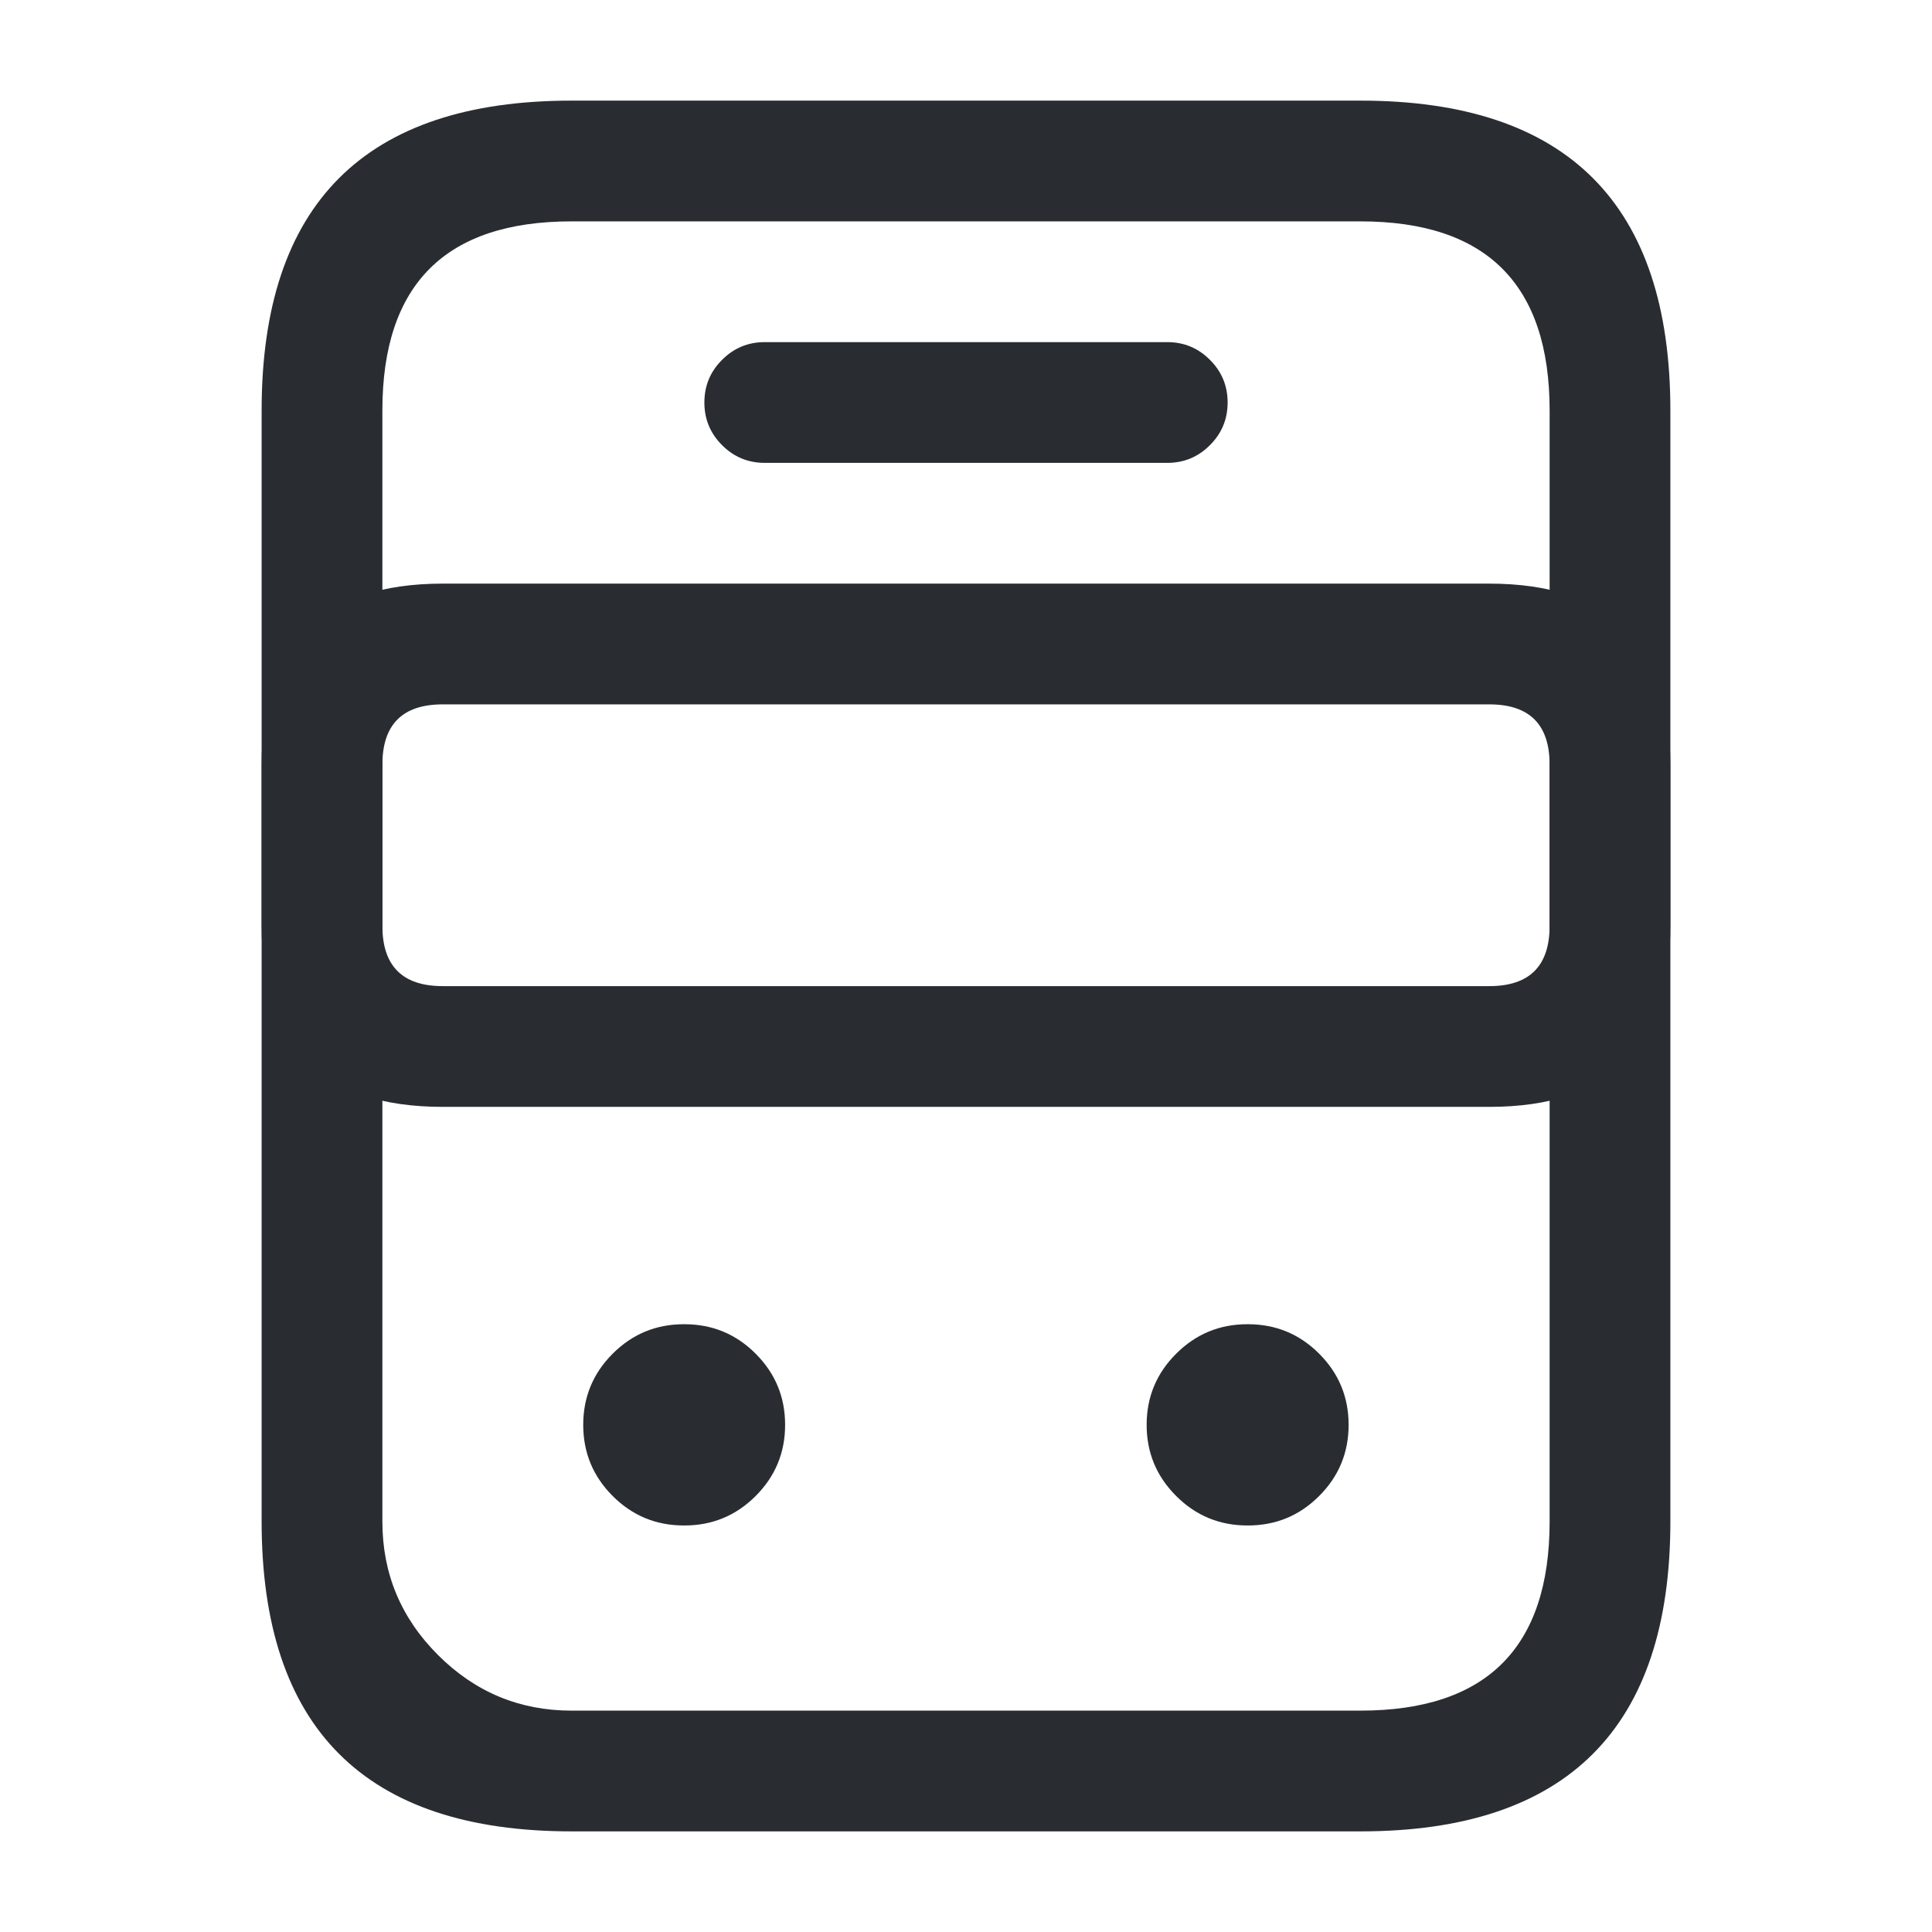 <svg xmlns="http://www.w3.org/2000/svg" width="24" height="24" viewBox="0 0 24 24">
  <defs/>
  <path fill="#292D32" d="M16.9,22.75 L7.1,22.75 Q3.25,22.75 3.25,18.9 L3.25,5.1 Q3.25,1.25 7.1,1.25 L16.9,1.25 Q20.75,1.25 20.75,5.1 L20.75,18.9 Q20.75,22.75 16.9,22.75 Z M16.9,21.25 Q19.25,21.25 19.25,18.9 L19.25,5.1 Q19.25,2.75 16.9,2.75 L7.1,2.75 Q4.75,2.75 4.75,5.1 L4.75,18.9 Q4.75,19.87 5.442,20.56 Q6.133,21.25 7.1,21.25 Z"/>
  <path fill="#292D32" d="M18.5,13.75 L5.5,13.75 Q3.25,13.75 3.25,11.5 L3.25,9.5 Q3.25,7.25 5.5,7.25 L18.5,7.25 Q20.75,7.25 20.75,9.5 L20.75,11.5 Q20.75,13.75 18.5,13.75 Z M18.5,12.25 Q19.25,12.25 19.25,11.5 L19.25,9.5 Q19.25,8.75 18.5,8.75 L5.5,8.75 Q4.75,8.75 4.75,9.5 L4.75,11.5 Q4.75,12.25 5.5,12.25 Z"/>
  <path fill="#292D32" d="M8.495,16.45 L8.503,16.45 Q9.021,16.45 9.387,16.816 Q9.753,17.182 9.753,17.7 Q9.753,18.218 9.387,18.584 Q9.021,18.95 8.503,18.95 L8.495,18.95 Q7.977,18.95 7.611,18.584 Q7.245,18.218 7.245,17.7 Q7.245,17.182 7.611,16.816 Q7.977,16.45 8.495,16.45 Z"/>
  <path fill="#292D32" d="M15.495,16.45 L15.503,16.45 Q16.021,16.45 16.387,16.816 Q16.753,17.182 16.753,17.7 Q16.753,18.218 16.387,18.584 Q16.021,18.95 15.503,18.95 L15.495,18.95 Q14.977,18.95 14.611,18.584 Q14.244,18.218 14.244,17.7 Q14.244,17.182 14.611,16.816 Q14.977,16.45 15.495,16.45 Z"/>
  <path fill="#292D32" d="M9.5,4.25 L14.5,4.25 Q14.811,4.25 15.03,4.47 Q15.25,4.689 15.25,5 Q15.25,5.311 15.03,5.53 Q14.811,5.75 14.5,5.75 L9.5,5.75 Q9.189,5.75 8.97,5.53 Q8.75,5.311 8.75,5 Q8.75,4.689 8.97,4.47 Q9.189,4.25 9.5,4.25 Z"/>
</svg>


